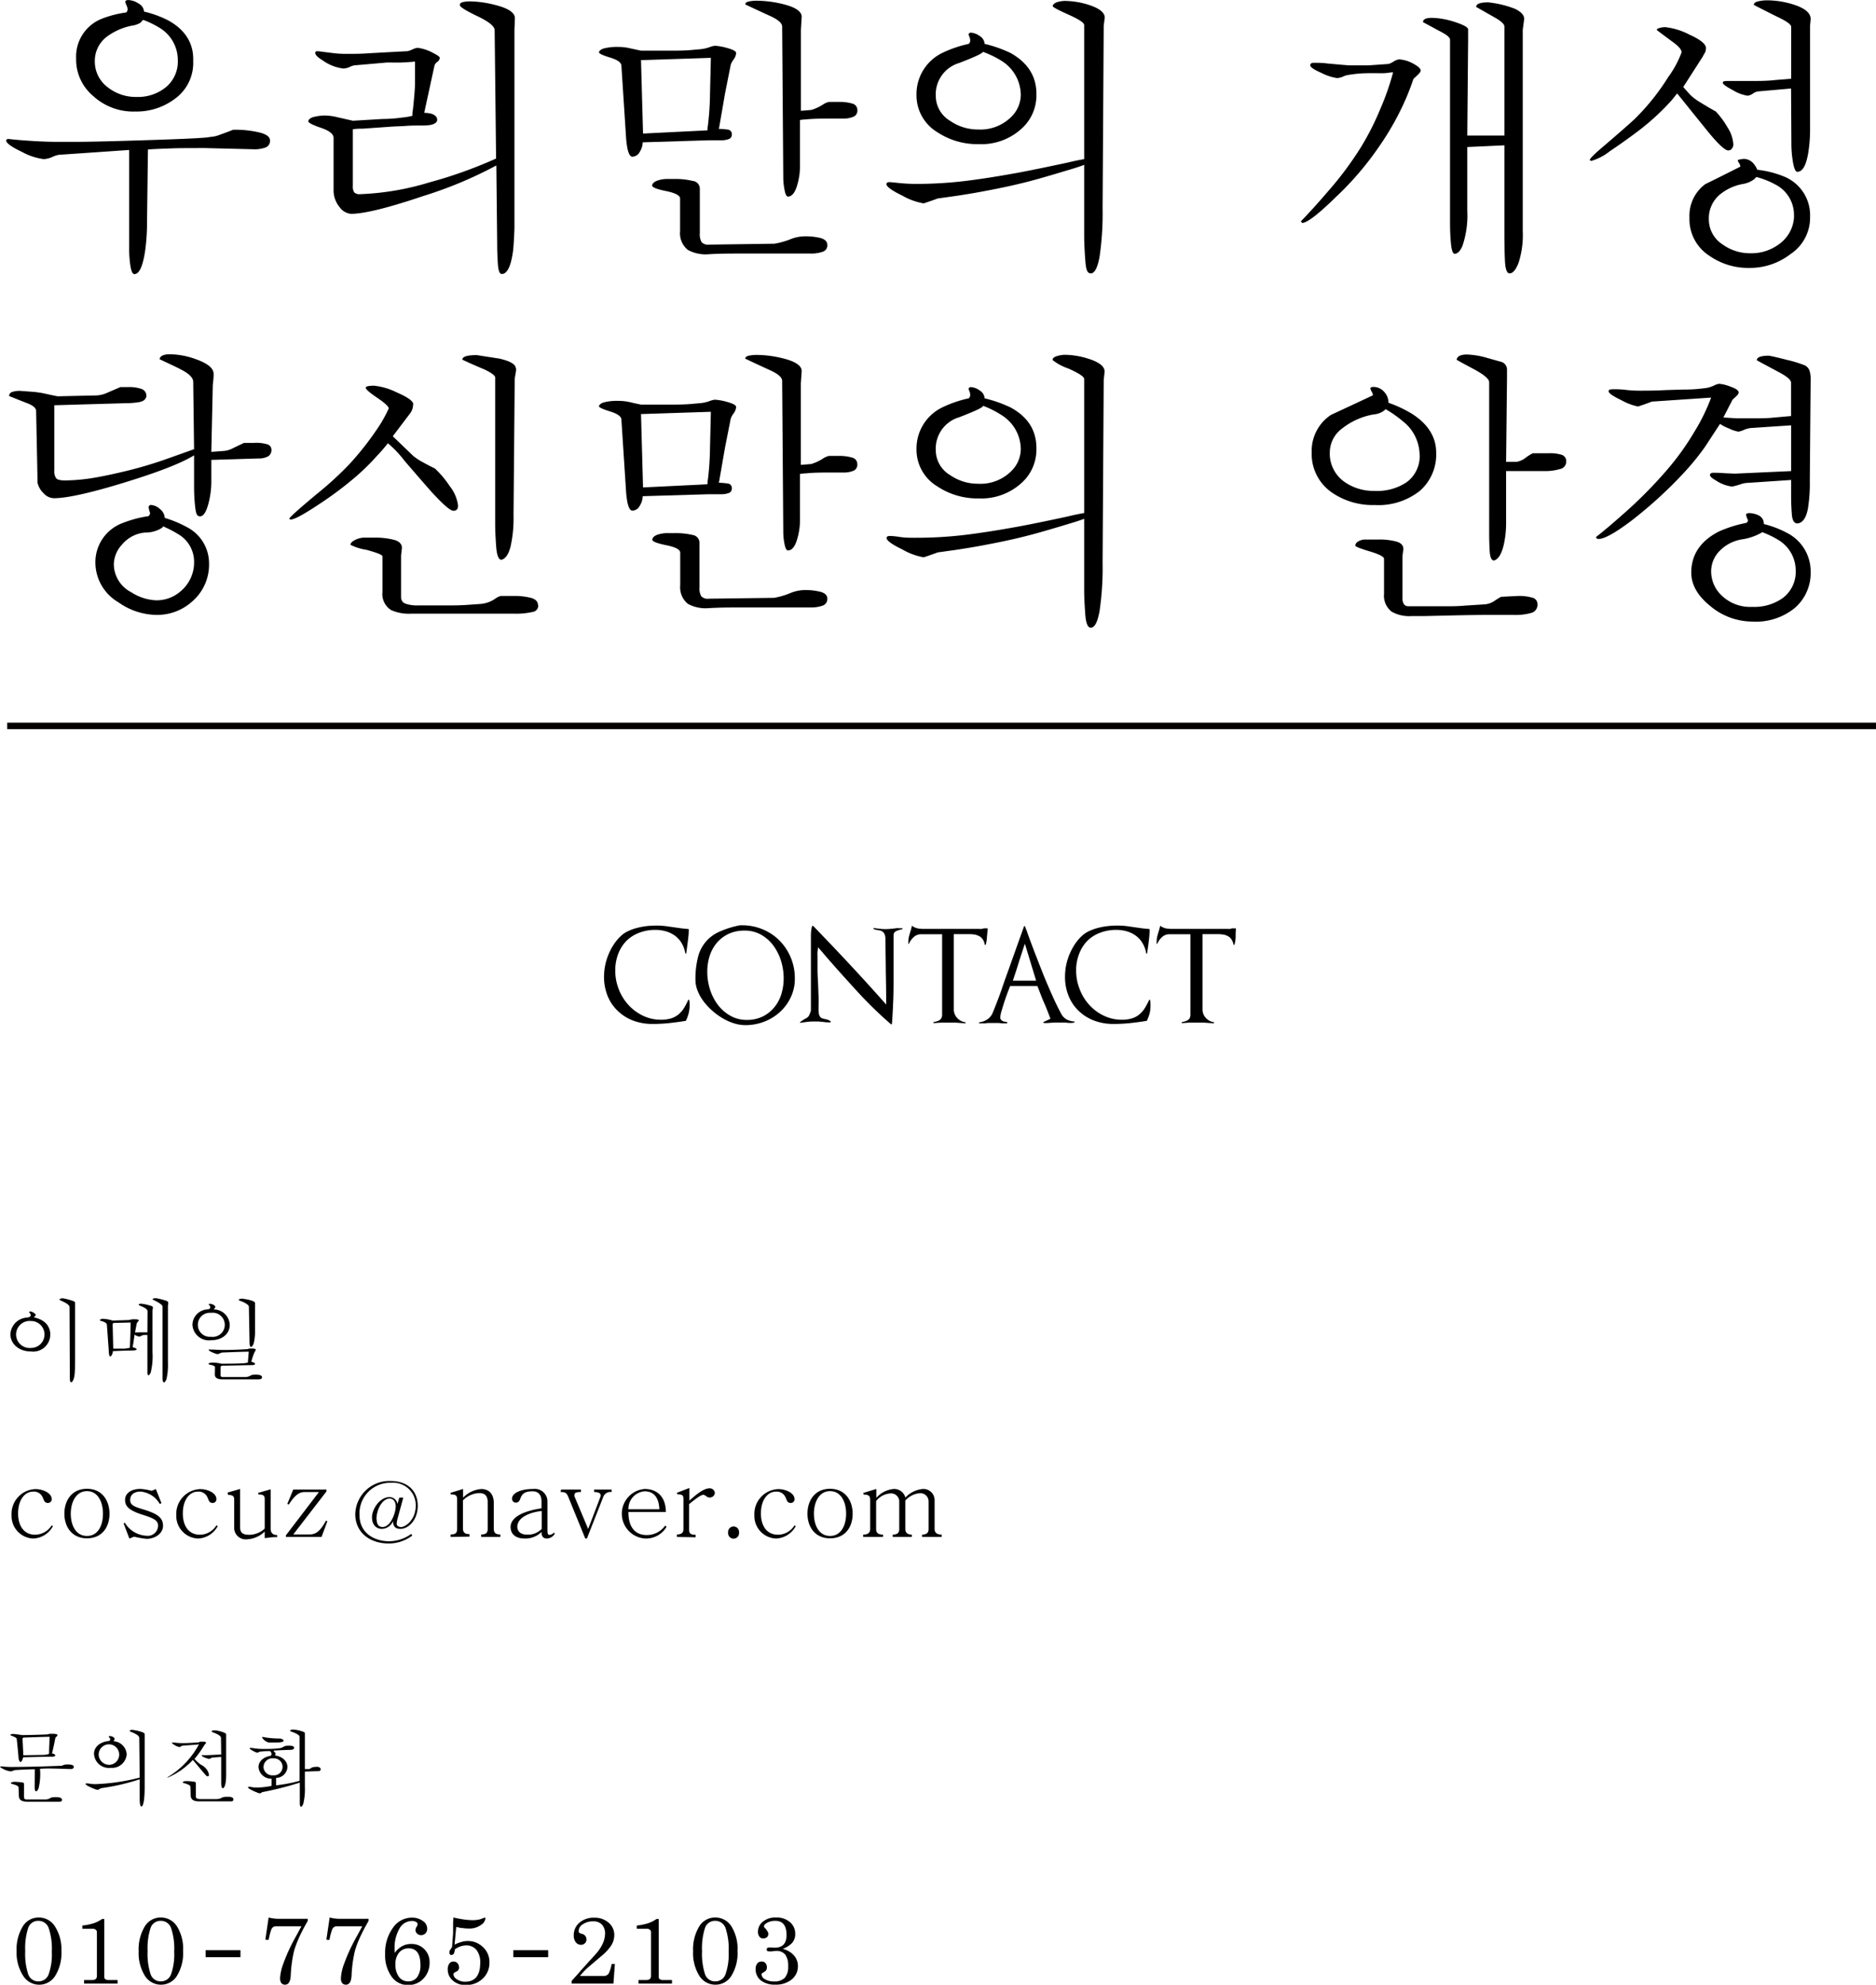 <svg id="레이어_1" data-name="레이어 1" xmlns="http://www.w3.org/2000/svg" viewBox="0 0 287.1 303.6"><defs><style>.cls-1{fill:none;stroke:#050000;stroke-miterlimit:10;}</style></defs><title>contact</title><path d="M157.22,87.94A1.08,1.08,0,0,1,156.6,89a5,5,0,0,1-2,.29l-7.31-.18c-2.2,0-3.94,0-5.21.05s-2.46.08-3.54.17l-.14,11.18a31.24,31.24,0,0,1-.3,4.4c-.36,2.32-.9,3.48-1.63,3.48-.27,0-.47-.4-.6-1.19a16.06,16.06,0,0,1-.2-2.6V89.4l-10.76.74a3.66,3.66,0,0,0-1,.33,3.61,3.61,0,0,1-1.33.33,9.57,9.57,0,0,1-3.35-1.12c-1.59-.75-2.38-1.33-2.38-1.74,0-.14.13-.22.39-.22,1,.12,2.23.22,3.7.31s2.8.13,4,.13h2.15q3.3,0,11.91-.28t9-.47a4.69,4.69,0,0,0,1.58-.35c.65-.23,1.32-.48,2-.75a15.91,15.91,0,0,1,4.05.42C156.7,87,157.22,87.41,157.22,87.94ZM145.47,75.49v.39a6.77,6.77,0,0,1-2.73,5.64,9.78,9.78,0,0,1-6.16,2,9.07,9.07,0,0,1-6.45-2.4,7.27,7.27,0,0,1-2.58-5.44v-.31a6.21,6.21,0,0,1,3.83-6,15.78,15.78,0,0,1,3.83-1,.67.67,0,0,0,.22-.49,1.77,1.77,0,0,0-.17-.61,1.74,1.74,0,0,1-.18-.53q0-.27.48-.27a2.94,2.94,0,0,1,1.54.53,1.51,1.51,0,0,1,.84,1.23,16.2,16.2,0,0,1,3.74,1.37C144.2,71,145.47,73,145.47,75.49Zm-7.66-6a5.31,5.31,0,0,0-.4.44,3.7,3.7,0,0,1-1,.4A9.51,9.51,0,0,0,132.35,72a4.64,4.64,0,0,0-1.94,3.83,4.91,4.91,0,0,0,2,4,6.93,6.93,0,0,0,4.41,1.46,6.76,6.76,0,0,0,4.48-1.5,5.08,5.08,0,0,0,1.81-4.14,5.74,5.74,0,0,0-2.64-4.84A13.89,13.89,0,0,0,137.81,69.5Z" transform="translate(-115.9 -66.46)"/><path d="M191.86,91.77a63.27,63.27,0,0,1-11.23,4.69q-8,2.7-11,2.71a2.42,2.42,0,0,1-1.8-1.08,4,4,0,0,1-.88-2.62V87.55c0-.59-.65-1.1-1.94-1.54s-1.93-.78-1.93-1,.3-.55.91-.68a7.82,7.82,0,0,1,1.58-.2,8.63,8.63,0,0,1,2,.27l2.34.53,4.55-.27a22.45,22.45,0,0,0,3-.22,10.75,10.75,0,0,0,1.55-.26q0-.61.09-1c.21-2,.31-3.27.31-3.91V75.88c-.59.06-1.25.11-2,.14s-1.48,0-2.25,0l-5.06.44a2.83,2.83,0,0,0-.68.24,2.54,2.54,0,0,1-1,.24,6.84,6.84,0,0,1-3.12-1.23c-.77-.47-1.15-.85-1.15-1.14s.16-.27.49-.27l2.13.27a16.18,16.18,0,0,0,2,.13c1.29,0,2.47,0,3.52-.09,3.67-.2,5.64-.31,5.9-.31a3,3,0,0,0,.79-.26,2.91,2.91,0,0,1,.8-.27,6.73,6.73,0,0,1,2.42.8c.64.32,1,.57,1,.74a.84.84,0,0,1-.38.62,1.11,1.11,0,0,0-.42.53l-1.58,7.26c.41,0,.72.06.92.09.62.15,1,.44,1.06.88s-.32.73-1,.88a8.43,8.43,0,0,1-1.49.09c-.74,0-1.49,0-2.27.06s-1.65.06-2.6.14l-4,.28c-.41,0-.93,0-1.54.09V94.9a1.63,1.63,0,0,0,.22,1,1.2,1.2,0,0,0,.92.26,41.37,41.37,0,0,0,10.57-1.8,68.24,68.24,0,0,0,10.21-3.65l-.22-19.63q0-.89-2.67-2.16c-1.77-.85-2.66-1.41-2.66-1.67s.16-.39.48-.47a4.9,4.9,0,0,1,1-.11,16.33,16.33,0,0,1,4.05.58c1.93.5,2.9,1.16,2.9,2L194.63,71v30.42c-.06,1.55-.13,2.71-.22,3.47-.32,2.32-.9,3.48-1.72,3.48-.32,0-.52-.48-.59-1.45s-.11-2-.11-3Z" transform="translate(-115.9 -66.46)"/><path d="M228.56,74.56a1.91,1.91,0,0,1-.39,1,2.75,2.75,0,0,0-.44.81l-.88,4.44-.93,5.37a8.38,8.38,0,0,1,1.32.1.69.69,0,0,1,.66.72.72.72,0,0,1-.43.72,3.27,3.27,0,0,1-1.27.2h-1.84l-10.1.31a2.81,2.81,0,0,1-.45,1.45,1.31,1.31,0,0,1-1.13.75c-.33,0-.59-.44-.77-1.32q-.09-.45-.18-1.32L211,76.54c0-.5-.57-.92-1.72-1.27s-1.71-.62-1.71-.8.26-.47.78-.61a8,8,0,0,1,2.12-.22,7.55,7.55,0,0,1,1.81.2l1.71.37H219q1.55,0,2.61-.09l1.64-.15a6.12,6.12,0,0,0,1.22-.29,4,4,0,0,1,.82-.22,8.54,8.54,0,0,1,1.92.35C228.08,74.05,228.54,74.3,228.56,74.56Zm-3.87.75L214,75.66l.31,11.23,9.86-.49c0-.38.06-.69.09-.92a44.37,44.37,0,0,0,.3-4.76Zm15.19,29.93H236l-6.49,0c-1.72,0-3.45,0-5.22.11a5.68,5.68,0,0,1-3.12-.66,3.26,3.26,0,0,1-1.19-2.86v-5q0-.7-2.13-1.14c-1.43-.29-2.14-.57-2.14-.84s.23-.53.68-.72a4.55,4.55,0,0,1,1.76-.29h1a10.77,10.77,0,0,1,2.72.29A1.2,1.2,0,0,1,223,95.34v6.82a2.4,2.4,0,0,0,.27,1.34,1.35,1.35,0,0,0,1.14.38l10-.14A11.78,11.78,0,0,0,237,103a6.14,6.14,0,0,1,2-.39,9.61,9.61,0,0,1,2.51.27c.64.19,1,.54,1,1a1,1,0,0,1-.69,1.08A5.23,5.23,0,0,1,239.88,105.24ZM245,84.6h-1.92c-1.33,0-2.62,0-3.87.13a5.44,5.44,0,0,0-.88.09v6.82a10.41,10.41,0,0,1-.51,3.41c-.34,1-.79,1.48-1.34,1.48-.21,0-.38-.32-.51-1a9.9,9.9,0,0,1-.2-2l-.17-23c0-.53-.62-1.07-1.85-1.63s-2.5-1.15-3.79-1.76c0-.24.19-.39.58-.46a5.23,5.23,0,0,1,1.09-.11,16.94,16.94,0,0,1,4.1.52c1.91.47,2.86,1.12,2.86,1.94L238.47,71V83.41l1.58-.13a7,7,0,0,0,1.81-.84,2.6,2.6,0,0,1,.92-.39h1.54a6.8,6.8,0,0,1,2,.25,1,1,0,0,1,.79,1,1,1,0,0,1-.56,1A3.84,3.84,0,0,1,245,84.6Z" transform="translate(-115.9 -66.46)"/><path d="M283.45,90.67c0,.38-1.31,1-3.92,1.76q-2.77.84-4.8,1.41-3.17.89-7,1.63-2.85.57-5.81,1l-2.51.35c-.73.27-1.45.52-2.15.75A9.9,9.9,0,0,1,254,96.39c-1.63-.79-2.44-1.38-2.44-1.76,0-.2.16-.31.48-.31.12,0,.62.05,1.5.14s1.7.13,2.46.13a62.49,62.49,0,0,0,7.4-.42c2.35-.28,5.13-.71,8.36-1.3q2.82-.53,7.53-1.54a35.85,35.85,0,0,1,4-.75Zm-8.94-9.86v.27a6.83,6.83,0,0,1-2.44,5.21,9.1,9.1,0,0,1-6.36,2.22,11.12,11.12,0,0,1-6.38-1.84A6.57,6.57,0,0,1,256.16,81a7,7,0,0,1,4-6.47,18.16,18.16,0,0,1,4-1.36.71.71,0,0,0,.22-.53,1.62,1.62,0,0,0-.13-.57,1.79,1.79,0,0,1-.13-.44l.26-.18a2.52,2.52,0,0,1,1.46.53,1.46,1.46,0,0,1,.74,1.19,19.57,19.57,0,0,1,4,1.41Q274.51,76.8,274.51,80.81Zm-8.18-6.42c-.06.23-1.28.8-3.65,1.71a5,5,0,0,0-3.57,5.06,4.44,4.44,0,0,0,2.2,3.79,7.48,7.48,0,0,0,4.31,1.32,6.69,6.69,0,0,0,5-1.89,4.78,4.78,0,0,0,1.5-3.39,6.2,6.2,0,0,0-2.91-5.2A14.86,14.86,0,0,0,266.33,74.39Zm18.48-4-.17,27.9a45.91,45.91,0,0,1-.46,7.42c-.31,1.71-.76,2.57-1.35,2.57s-.75-.71-.85-2.13-.16-2.62-.16-3.59V70.29c0-.35-.81-.88-2.42-1.6S277,67.54,277,67.39s.23-.46.68-.6a4.34,4.34,0,0,1,1.17-.19,12.37,12.37,0,0,1,3.56.57c1.7.53,2.56,1.19,2.56,2Z" transform="translate(-115.9 -66.46)"/><path d="M333.32,77.24c0,.18-.18.43-.53.75l-.57.53c-.42,1.2-.8,2.2-1.15,3a42,42,0,0,1-4,7.19,47.29,47.29,0,0,1-6.78,7.94c-2.67,2.6-4.37,3.91-5.1,3.91l-.22-.23q1.8-1.84,4.22-4.66A51.77,51.77,0,0,0,324.16,89a41.53,41.53,0,0,0,3-5.92,39.12,39.12,0,0,0,1.94-5.56c-.36,0-.78.1-1.26.13s-1.09,0-1.82,0q-1.55,0-2.4.09c-.58.06-1.1.13-1.57.22a3.22,3.22,0,0,0-.63.22,2.51,2.51,0,0,1-.91.22,7.6,7.6,0,0,1-2.35-.77q-1.74-.76-1.74-1.17t.57-.39c.68,0,1.32,0,1.94.09,2.17.2,3.36.3,3.56.3h2.82l3.12-.22a2.92,2.92,0,0,0,.71-.35,2.22,2.22,0,0,1,.88-.35,5.25,5.25,0,0,1,2.33.75Q333.32,76.85,333.32,77.24Zm15.84-7.87L348.94,71v30.8a13.89,13.89,0,0,1-.64,4.86q-.63,1.62-1.38,1.62c-.41,0-.65-.66-.71-2s-.08-2.71-.08-4.11V88.69l-5.68.26v9.78a14.31,14.31,0,0,1-.75,5.37c-.35.79-.75,1.18-1.19,1.18-.26,0-.45-.5-.55-1.49s-.15-2.09-.15-3.26v-28c0-.32-.46-.72-1.36-1.19s-1.83-1-2.78-1.49c0-.44.46-.66,1.39-.66a12.07,12.07,0,0,1,3.41.61c1.32.42,2,.78,2.11,1.11v1.62l-.13,14.66h5.68V70.51c0-.35-.48-.8-1.42-1.34l-2.9-1.65c0-.47.62-.7,1.85-.7a15.93,15.93,0,0,1,4.12,1C348.7,68.28,349.16,68.78,349.16,69.37Z" transform="translate(-115.9 -66.46)"/><path d="M380.72,89.4l-.31.08c-.5,0-1.49-.91-3-2.73-1.62-2-3.23-4-4.84-6-.3.38-.56.7-.8,1a36.64,36.64,0,0,1-4.92,4.57q-2.39,1.81-4.6,3.28a8.12,8.12,0,0,1-2.84,1.48l-.22-.13c0-.21.6-.82,1.8-1.85q3.21-2.73,5-4.36a34.62,34.62,0,0,0,5.2-6.47,15.59,15.59,0,0,0,2-3.65l.05-.18q0-.57-1.26-1.5c-.83-.61-1.68-1.24-2.53-1.89,0-.14.16-.25.49-.33a3.84,3.84,0,0,1,.75-.11,10.36,10.36,0,0,1,3.76,1.15c1.69.76,2.53,1.45,2.53,2.06a1.79,1.79,0,0,1-.18.75,2.72,2.72,0,0,0-.3.53l-3,4.67L374.6,81a9.2,9.2,0,0,0,1.59,1.17c.73.45,1.49.9,2.29,1.34a12.92,12.92,0,0,1,1.84,2.51,5.19,5.19,0,0,1,.84,2.46A1,1,0,0,1,380.72,89.4Zm12.19,10.21v.26a6.66,6.66,0,0,1-3,5.46,10.11,10.11,0,0,1-6.29,2.11,10.33,10.33,0,0,1-6.17-1.89,6.62,6.62,0,0,1-3-5.59v-.27a6,6,0,0,1,2.42-5.06q2.69-1.32,5.37-2.68a1.06,1.06,0,0,0-.2-.55,2,2,0,0,1-.2-.38c0-.08.11-.14.34-.17l.54-.09a2,2,0,0,1,1.63.84,3.75,3.75,0,0,1,.49.83,15.05,15.05,0,0,1,4,1A6.37,6.37,0,0,1,392.91,99.61Zm-2.46.13V99.3a5.21,5.21,0,0,0-2.86-4.62,12.89,12.89,0,0,0-2.91-1.15,2.17,2.17,0,0,1-.66.57,3.93,3.93,0,0,1-1.32.49,7.64,7.64,0,0,0-3.7,1.72,4.72,4.72,0,0,0-1.58,3.69,4.54,4.54,0,0,0,2.07,3.83,7.19,7.19,0,0,0,4.31,1.37,7.09,7.09,0,0,0,4.51-1.5A5.44,5.44,0,0,0,390.45,99.74Zm2.46-29.36V86.05a22.57,22.57,0,0,1-.27,3.74c-.33,2-.89,2.95-1.68,2.95-.27,0-.49-.48-.66-1.43a16.84,16.84,0,0,1-.25-3L390,80l-5,.44a1.75,1.75,0,0,0-.83.33,1.74,1.74,0,0,1-.84.33,6.1,6.1,0,0,1-2.2-.83c-1.05-.55-1.58-.94-1.58-1.16s.25-.26.75-.26h3.08c1.49,0,2.78,0,3.85-.11s2-.15,2.79-.24V70.56c0-.33-.62-.8-1.87-1.41s-2.53-1.26-3.85-1.94c0-.26.23-.45.7-.55a6,6,0,0,1,1.26-.15,13.49,13.49,0,0,1,4,.61c1.83.56,2.74,1.31,2.74,2.25Z" transform="translate(-115.9 -66.46)"/><path d="M145.6,135.17l-.13-10.3c0-.58-.55-1.17-1.63-1.76s-2.35-1.13-3.52-1.71c.08-.5.63-.75,1.62-.75a12,12,0,0,1,3.92.75c1.82.64,2.73,1.39,2.73,2.24,0,.26,0,.63-.06,1.1s-.07.75-.07.84l-.22,10,1.77-.13a3.54,3.54,0,0,0,1.48-.4c.54-.27,1.13-.54,1.75-.84h1.5a5.81,5.81,0,0,1,2.21.26.88.88,0,0,1,.49.82,1.1,1.1,0,0,1-.55,1,3,3,0,0,1-1.44.3l-7.21.22v3.35a13.11,13.11,0,0,1-.4,3.17c-.35,1.41-.79,2.11-1.32,2.11s-.63-.48-.75-1.43a27.47,27.47,0,0,1-.17-3.15v-4.75q-2.83,1.76-10.65,4.16t-10.82,2.4a2.22,2.22,0,0,1-1.59-.79,3.16,3.16,0,0,1-.89-1.55l-.22-11c0-.44-.45-.84-1.36-1.19s-1.83-.72-2.77-1.1a.63.63,0,0,1,.46-.62,3.66,3.66,0,0,1,1.21-.17l1.76.13a13.76,13.76,0,0,1,2.13.31c.64.14,1.26.28,1.87.39l5.9-.13a4.51,4.51,0,0,0,1.7-.42l2-.86h1.24a5.73,5.73,0,0,1,2,.29,1.1,1.1,0,0,1,.73,1.14c-.09.46-.46.75-1.1.87a13.57,13.57,0,0,1-2.25.17l-10.74.31v10a1.82,1.82,0,0,0,.29,1.17q.28.33,1.35.33a27.9,27.9,0,0,0,3.49-.26q2-.27,5.35-1.06a62.3,62.3,0,0,0,6.81-2Zm2.29,17.39a7.44,7.44,0,0,1-2.56,5.89,8,8,0,0,1-5.5,2.07,10.29,10.29,0,0,1-5.81-1.93,7.07,7.07,0,0,1-3.52-6,6.38,6.38,0,0,1,4.05-6.08,17.9,17.9,0,0,1,4.09-1.1.69.69,0,0,0,.22-.53,3.24,3.24,0,0,1-.22-.92c.12-.18.22-.26.31-.26a2.2,2.2,0,0,1,1.43.63,1.81,1.81,0,0,1,.73,1.35,17.38,17.38,0,0,1,3.39,1.41A6.22,6.22,0,0,1,147.89,152.56Zm-2.29-.36a4.87,4.87,0,0,0-2.38-4,17.52,17.52,0,0,0-2.37-1.23.55.55,0,0,1-.14.22,4.67,4.67,0,0,1-2.62.73,5.19,5.19,0,0,0-3.54,1.87,4.54,4.54,0,0,0-1.23,3,4.86,4.86,0,0,0,2.68,4.27,7.61,7.61,0,0,0,3.83,1.23,5.62,5.62,0,0,0,3.7-1.37A5.78,5.78,0,0,0,145.6,152.2Z" transform="translate(-115.9 -66.46)"/><path d="M186,143.8c0,.53-.24.79-.71.79s-1.48-.88-3.12-2.64q-.7-.75-4.36-5a16.87,16.87,0,0,0-2.55-2.69,23.87,23.87,0,0,1-1.63,1.89,35.58,35.58,0,0,1-3.21,3.17,54.66,54.66,0,0,1-5.72,4.29c-2.32,1.54-3.76,2.32-4.32,2.32l-.22-.09q0-.31,4.45-4a50.5,50.5,0,0,0,4.79-4.41,45.28,45.28,0,0,0,4.72-6.11,21.94,21.94,0,0,0,1.27-2.38c0-.29-.59-.84-1.76-1.63s-1.76-1.31-1.76-1.54.54-.31,1.28-.31a10,10,0,0,1,3.41,1c1.54.66,2.4,1.23,2.57,1.7a2.81,2.81,0,0,1-.17,1,2.2,2.2,0,0,1-.35.6l-2.6,3.43,3.12,3a8.16,8.16,0,0,0,1.4.93c.63.35,1.27.69,1.92,1a14.52,14.52,0,0,1,2.26,2.68A6,6,0,0,1,186,143.8Zm12.28,15.27a1,1,0,0,1-.88,1,11.32,11.32,0,0,1-2.86.26H178.87a6.78,6.78,0,0,1-3.08-.53,2.87,2.87,0,0,1-1.36-2.77v-5.46c0-.24-.81-.55-2.42-1a8.2,8.2,0,0,1-2.47-.77c0-.32.34-.61,1-.88a3.17,3.17,0,0,1,1.06-.22l1.58,0a11.73,11.73,0,0,1,3,.33c.82.22,1.23.64,1.23,1.25l-.13,1.15v6.38a1,1,0,0,0,.7,1,5.55,5.55,0,0,0,1.85.26h3.92c1.35,0,2.54,0,3.59-.08s1.84-.11,2.39-.18a4.58,4.58,0,0,0,2-.8,2.75,2.75,0,0,1,.79-.39h2a10.1,10.1,0,0,1,2.66.3C197.88,158.12,198.24,158.5,198.24,159.07Zm-3.39-36.22a5.89,5.89,0,0,1-.11.9c-.07.4-.11.62-.11.68l-.18,20.82a19.84,19.84,0,0,1-.46,4.84c-.31,1.18-.77,1.84-1.39,2q-.66,0-.81-2.07c-.1-1.38-.15-2.53-.15-3.47V124.21c0-.29-.52-.69-1.54-1.19-1.18-.5-2.34-1-3.48-1.54,0-.47.73-.7,2.2-.7l3.43.53C194,121.69,194.85,122.2,194.85,122.85Z" transform="translate(-115.9 -66.46)"/><path d="M228.56,128.7a1.91,1.91,0,0,1-.39,1,2.88,2.88,0,0,0-.44.8l-.88,4.45-.93,5.36a8.4,8.4,0,0,1,1.32.11.68.68,0,0,1,.66.72.72.72,0,0,1-.43.72,3.27,3.27,0,0,1-1.27.2h-1.84l-10.1.3a2.84,2.84,0,0,1-.45,1.46,1.31,1.31,0,0,1-1.13.75c-.33,0-.59-.44-.77-1.32q-.09-.45-.18-1.32L211,130.68c0-.5-.57-.92-1.72-1.28s-1.71-.61-1.71-.79.26-.47.78-.61a8,8,0,0,1,2.12-.22,8.1,8.1,0,0,1,1.81.19c.56.14,1.13.26,1.71.38H219q1.55,0,2.61-.09l1.64-.15a6.12,6.12,0,0,0,1.22-.29,3.4,3.4,0,0,1,.82-.22,8.54,8.54,0,0,1,1.92.35C228.08,128.19,228.54,128.44,228.56,128.7Zm-3.87.75L214,129.8l.31,11.22,9.86-.48c0-.38.06-.69.09-.92a44.37,44.37,0,0,0,.3-4.76Zm15.19,29.93H236l-6.49,0c-1.72,0-3.45,0-5.22.11a5.68,5.68,0,0,1-3.12-.66A3.26,3.26,0,0,1,220,156v-5q0-.71-2.13-1.14c-1.43-.29-2.14-.57-2.14-.84s.23-.53.68-.73a4.76,4.76,0,0,1,1.76-.28h1a11.31,11.31,0,0,1,2.72.28,1.22,1.22,0,0,1,1.06,1.22v6.82a2.42,2.42,0,0,0,.27,1.34,1.35,1.35,0,0,0,1.14.37l10-.13a11.78,11.78,0,0,0,2.64-.79,6.17,6.17,0,0,1,2-.4,9.55,9.55,0,0,1,2.51.28c.64.19,1,.53,1,1a1.06,1.06,0,0,1-.69,1.09A5.23,5.23,0,0,1,239.88,159.38ZM245,138.74h-1.92c-1.33,0-2.62,0-3.87.13a5.44,5.44,0,0,0-.88.09v6.82a10.41,10.41,0,0,1-.51,3.41c-.34,1-.79,1.47-1.34,1.47-.21,0-.38-.31-.51-.94a9.9,9.9,0,0,1-.2-2l-.17-23c0-.53-.62-1.07-1.85-1.63s-2.5-1.15-3.79-1.76c0-.24.19-.39.58-.47a6,6,0,0,1,1.09-.11,17,17,0,0,1,4.1.53c1.91.47,2.86,1.12,2.86,1.94l-.13,1.89v12.46l1.58-.13a7,7,0,0,0,1.81-.84,2.7,2.7,0,0,1,.92-.4h1.54a6.77,6.77,0,0,1,2,.26,1,1,0,0,1,.79,1,1,1,0,0,1-.56,1A3.84,3.84,0,0,1,245,138.74Z" transform="translate(-115.9 -66.46)"/><path d="M283.45,144.81c0,.38-1.31,1-3.92,1.76q-2.77.84-4.8,1.41-3.17.89-7,1.63-2.85.57-5.81,1l-2.51.35c-.73.27-1.45.52-2.15.75a9.9,9.9,0,0,1-3.24-1.19c-1.63-.79-2.44-1.38-2.44-1.76,0-.2.16-.31.48-.31.12,0,.62,0,1.5.14s1.7.13,2.46.13a62.49,62.49,0,0,0,7.4-.42c2.35-.28,5.13-.71,8.36-1.3q2.82-.52,7.53-1.54a35.85,35.85,0,0,1,4-.75ZM274.51,135v.26a6.84,6.84,0,0,1-2.44,5.22,9.1,9.1,0,0,1-6.36,2.22,11.06,11.06,0,0,1-6.38-1.85,6.54,6.54,0,0,1-3.17-5.63,7,7,0,0,1,4-6.47,18.16,18.16,0,0,1,4-1.36.73.73,0,0,0,.22-.53,1.62,1.62,0,0,0-.13-.57,1.92,1.92,0,0,1-.13-.44l.26-.18a2.52,2.52,0,0,1,1.46.53,1.46,1.46,0,0,1,.74,1.19,19.57,19.57,0,0,1,4,1.41Q274.51,130.94,274.51,135Zm-8.18-6.42c-.06.23-1.28.8-3.65,1.71a5,5,0,0,0-3.57,5.06,4.44,4.44,0,0,0,2.2,3.79,7.48,7.48,0,0,0,4.31,1.32,6.69,6.69,0,0,0,5-1.89,4.78,4.78,0,0,0,1.5-3.39,6.19,6.19,0,0,0-2.91-5.2A14.31,14.31,0,0,0,266.33,128.53Zm18.48-4-.17,27.91a45.69,45.69,0,0,1-.46,7.41q-.46,2.58-1.35,2.58c-.47,0-.75-.71-.85-2.13s-.16-2.62-.16-3.59V124.43c0-.35-.81-.88-2.42-1.6a8,8,0,0,1-2.42-1.3c0-.27.23-.46.68-.6a4.4,4.4,0,0,1,1.17-.2,12.4,12.4,0,0,1,3.56.58c1.7.52,2.56,1.19,2.56,2Z" transform="translate(-115.9 -66.46)"/><path d="M335.69,135.7a7.37,7.37,0,0,1-2.48,5.83,10.19,10.19,0,0,1-6.93,2.18,11,11,0,0,1-6.52-1.89,7.16,7.16,0,0,1-3.12-6.21,6.59,6.59,0,0,1,2.94-5.68c2.15-1,4.29-2,6.43-3a1.44,1.44,0,0,0-.2-.58,1.68,1.68,0,0,1-.2-.52.57.57,0,0,1,.49-.18,2.14,2.14,0,0,1,1.61.73,2.41,2.41,0,0,1,.68,1.69,18.94,18.94,0,0,1,3.65,1.72C334.48,131.37,335.69,133.35,335.69,135.7Zm-2.55,0a6.61,6.61,0,0,0-2.6-4.84,17.82,17.82,0,0,0-2.59-1.81l-.18.18a3,3,0,0,1-1.63.62A10.75,10.75,0,0,0,321.3,132a4.59,4.59,0,0,0-1.89,3.65,5.28,5.28,0,0,0,2.33,4.58,7.72,7.72,0,0,0,4.54,1.32,8.09,8.09,0,0,0,4.88-1.32,4.92,4.92,0,0,0,2-4.23Zm18.05,23.2a1.27,1.27,0,0,1-.86,1.29,8.87,8.87,0,0,1-2.88.33H344q-2.37,0-6.27.09l-3.94.09h-1.89a5.51,5.51,0,0,1-3-.66,3.09,3.09,0,0,1-1.19-2.77v-5.33c0-.32-.73-.7-2.2-1.14s-2.2-.74-2.2-.88a.8.8,0,0,1,.46-.64,2,2,0,0,1,1-.29l2.11,0a9.85,9.85,0,0,1,2.71.31q1.08.3,1.08,1.14l-.14,1.1v6.38a1.62,1.62,0,0,0,.25,1,.89.89,0,0,0,.72.28h5.68c.85,0,1.82,0,2.9-.1l3.09-.2a3.1,3.1,0,0,0,1.52-.58,10.73,10.73,0,0,1,.94-.57l2.64-.13a7.14,7.14,0,0,1,2.12.26A1,1,0,0,1,351.19,158.9Zm4.4-21.83a1.16,1.16,0,0,1-1,1.15,7.85,7.85,0,0,1-2.33.3h-5.87v8a15,15,0,0,1-.3,3c-.33,1.58-.84,2.48-1.55,2.68-.38,0-.6-.48-.66-1.45s-.08-1.85-.08-2.64V124.92q0-.75-2.49-2.07c-1.66-.88-2.49-1.34-2.49-1.37.09-.52.61-.79,1.57-.79a12.39,12.39,0,0,1,3,.49l2.09.59a1.25,1.25,0,0,1,1.05,1.3v1.14l-.14,12.9H348a3.16,3.16,0,0,0,1.42-.66,6.6,6.6,0,0,1,1.07-.66h2.44a6.06,6.06,0,0,1,2,.25A1,1,0,0,1,355.59,137.07Z" transform="translate(-115.9 -66.46)"/><path d="M393,124.43l-.13,15.45a24.67,24.67,0,0,1-.27,4.27c-.26,1.5-.8,2.29-1.62,2.38-.5,0-.79-.47-.86-1.39s-.11-1.8-.11-2.62v-2.64l-6.56.44a3.57,3.57,0,0,0-1.06.18,12.37,12.37,0,0,1-1.41.39,5.79,5.79,0,0,1-2.46-.92q-.93-.53-.93-.84c0-.17.12-.29.36-.35h.35c.29,0,.83,0,1.63.07l1.49.06,8.59-.39v-7l-5.81.39a3.67,3.67,0,0,0-1.37.29,3.65,3.65,0,0,1-.88.29,5.32,5.32,0,0,1-1.45-.49,6.13,6.13,0,0,1-1.37-.7l-2.33,3.56a39.72,39.72,0,0,1-3.08,3.79,66.14,66.14,0,0,1-8.23,7.52c-2.43,1.83-4.08,2.73-4.93,2.73-.26,0-.4-.1-.4-.3,1.18-.91,2.7-2.21,4.58-3.88a67.82,67.82,0,0,0,6.12-6.2,40.54,40.54,0,0,0,4.34-6,30,30,0,0,0,2.57-5.24l-9.07.61c-.7.27-1.4.52-2.11.75a8.69,8.69,0,0,1-2.51-.94c-1.32-.63-2-1.1-2-1.39s.31-.31.93-.31c.26,0,.86,0,1.8.11s1.66.11,2.16.11c1,0,2.25,0,3.85-.09l2.66-.08q1.32,0,2.22-.09c.61-.06,1.06-.11,1.37-.16a4.14,4.14,0,0,0,1.1-.35,2.84,2.84,0,0,1,.81-.28,5.87,5.87,0,0,1,1.76.44c.83.29,1.24.58,1.24.88a.8.8,0,0,1-.29.5c-.19.19-.4.39-.64.6l-1.41,2.73,2,.13h2.57c1.06,0,2.09,0,3.09-.11l2.7-.24V125c0-.41-.58-.92-1.73-1.54s-2.33-1.24-3.51-1.89c0-.47.62-.7,1.86-.7.53.09,1.47.31,2.83.66a17.91,17.91,0,0,1,2.59.79,1.41,1.41,0,0,1,.75.75A3.72,3.72,0,0,1,393,124.43Zm0,29.49a7.06,7.06,0,0,1-2.36,5.48,9.36,9.36,0,0,1-6.53,2.14,10.05,10.05,0,0,1-6.45-2.36q-2.93-2.35-2.93-5.13,0-4.12,4.23-6.29a19.1,19.1,0,0,1,4.22-1.32,1,1,0,0,0,.22-.27V146a2.81,2.81,0,0,1-.3-.88.69.69,0,0,1,.39-.17,3.3,3.3,0,0,1,1.63.39,1.37,1.37,0,0,1,.71,1.28,15.36,15.36,0,0,1,3.56,1.36A6.6,6.6,0,0,1,393,153.92Zm-2.29-.22a5.43,5.43,0,0,0-2.55-4.58,14.63,14.63,0,0,0-2.6-1.27.4.4,0,0,1-.22.17,8.59,8.59,0,0,1-2.9.95,6.12,6.12,0,0,0-3.39,1.78,4.45,4.45,0,0,0-1.28,3.13,5.12,5.12,0,0,0,1.7,3.76,6.29,6.29,0,0,0,4.6,1.65,7.53,7.53,0,0,0,4.62-1.32A5,5,0,0,0,390.71,153.7Z" transform="translate(-115.9 -66.46)"/><line class="cls-1" x1="1.1" y1="111.04" x2="287.1" y2="111.04"/><path d="M221.3,221.42a6.32,6.32,0,0,1-.44,1.2s0,0-.06,0c-.84.14-1.68.25-2.51.34s-1.69.13-2.56.13a8.35,8.35,0,0,1-2.95-.52,6.91,6.91,0,0,1-2.34-1.48,6.5,6.5,0,0,1-1.55-2.28,7.75,7.75,0,0,1-.55-2.95,8.73,8.73,0,0,1,.17-1.69,8.47,8.47,0,0,1,.49-1.65,9,9,0,0,1,.8-1.54,7.17,7.17,0,0,1,1.08-1.31,4,4,0,0,1,1.17-.79,7.46,7.46,0,0,1,1.42-.5,11.25,11.25,0,0,1,1.5-.27c.51-.05,1-.07,1.41-.07a11.6,11.6,0,0,1,1.44.09l1.41.2,1,.14,1,.1s.08,0,.08.07c0,.63-.07,1.25-.15,1.84s-.15,1.2-.24,1.8c0,0,0,.06-.08.06s0,0-.06-.06a4.53,4.53,0,0,0-.56-1.55,3.89,3.89,0,0,0-1-1.12,4.45,4.45,0,0,0-1.38-.68,5.7,5.7,0,0,0-1.61-.23,6.82,6.82,0,0,0-2.53.45,5.49,5.49,0,0,0-1.95,1.25,5.77,5.77,0,0,0-1.25,2,7,7,0,0,0-.44,2.53,7.69,7.69,0,0,0,.52,2.81,7.51,7.51,0,0,0,1.46,2.4,7.21,7.21,0,0,0,2.22,1.67,6.25,6.25,0,0,0,2.8.63,5.09,5.09,0,0,0,1.49-.19,3.23,3.23,0,0,0,1.11-.56,4,4,0,0,0,.85-.93,10.11,10.11,0,0,0,.71-1.33.11.11,0,0,1,.09-.05.1.1,0,0,1,.07.07,3.93,3.93,0,0,1,.06.69A5.24,5.24,0,0,1,221.3,221.42Z" transform="translate(-115.9 -66.46)"/><path d="M236.92,219a7,7,0,0,1-1.66,2.26,7.43,7.43,0,0,1-2.41,1.48,7.84,7.84,0,0,1-2.89.53,5.85,5.85,0,0,1-1.71-.27,8,8,0,0,1-1.73-.77,9.29,9.29,0,0,1-1.6-1.16,9.48,9.48,0,0,1-1.34-1.43,6.64,6.64,0,0,1-.91-1.61,4.53,4.53,0,0,1-.34-1.71,13.43,13.43,0,0,1,.36-3.32,5.69,5.69,0,0,1,3.26-4,14,14,0,0,1,3.18-1,.44.44,0,0,1,.16,0h.18a8,8,0,0,1,3.18.63,7.8,7.8,0,0,1,2.56,1.72,8.16,8.16,0,0,1,2.33,5.78A6.47,6.47,0,0,1,236.92,219Zm-1.48-5.51a7.74,7.74,0,0,0-1.15-2.34,6,6,0,0,0-1.88-1.69,5,5,0,0,0-2.57-.65,5.72,5.72,0,0,0-2.44.5,5.49,5.49,0,0,0-1.79,1.36,6,6,0,0,0-1.1,2,7.9,7.9,0,0,0-.37,2.45,8.84,8.84,0,0,0,.4,2.63,7.8,7.8,0,0,0,1.18,2.36,6.34,6.34,0,0,0,1.91,1.7,5,5,0,0,0,2.58.66,5.44,5.44,0,0,0,2.41-.52,5.29,5.29,0,0,0,1.77-1.4,5.86,5.86,0,0,0,1.08-2,8.12,8.12,0,0,0,.36-2.43A9,9,0,0,0,235.44,213.48Z" transform="translate(-115.9 -66.46)"/><path d="M253.89,208.63a.12.12,0,0,0-.08,0l-.38.11a1.88,1.88,0,0,0-.38.15.76.76,0,0,0-.29.24.55.55,0,0,0-.11.34v1.61c0,.54,0,1.08,0,1.61s0,1.08,0,1.61v1.61c0,1.2,0,2.39-.05,3.57s-.1,2.38-.2,3.59a.1.1,0,0,1-.05.07.07.07,0,0,1-.09,0,60.32,60.32,0,0,1-5.07-4.92q-2.4-2.61-4.72-5.26c-.26-.3-.49-.57-.69-.82l-.7-.79c0,.25-.05.49-.07.72s0,.48,0,.73c0,.67,0,1.34,0,2s.05,1.35.08,2,.05,1.35.08,2,0,1.35,0,2a4,4,0,0,0,.06.79,1.08,1.08,0,0,0,.2.43.69.69,0,0,0,.3.21l.36.1a2.93,2.93,0,0,1,.45.11,1.38,1.38,0,0,1,.49.26.09.09,0,0,1,0,.09.07.07,0,0,1-.07.05l-.55,0-.55-.06-.72-.07c-.24,0-.48,0-.73,0a8.51,8.51,0,0,0-1,.06l-1,.14s0,0-.06,0a.08.08,0,0,1,0-.1,2.94,2.94,0,0,1,.35-.25l.31-.2.34-.19a1,1,0,0,0,.27-.23,1.23,1.23,0,0,0,.19-.38A1.87,1.87,0,0,0,240,221v-.55c0-.24,0-.54,0-.88q0-1.08,0-2.61c0-1,0-2.07,0-3.13,0-.72,0-1.41,0-2.08s0-1.26,0-1.79,0-1,.08-1.29a1.17,1.17,0,0,1,.14-.58q.09,0,.12,0,2.91,3,5.66,5.95t5.52,6.08V220q0-2.43-.06-4.89c0-1.62-.05-3.25-.05-4.89a2.64,2.64,0,0,0-.1-.78A1.06,1.06,0,0,0,251,209a.79.79,0,0,0-.36-.19l-.39-.08-.36-.06a.6.6,0,0,1-.31-.15.06.06,0,0,1,0-.09.08.08,0,0,1,.09,0l1.14.13a7.17,7.17,0,0,0,1.14,0l.68-.06.42-.05a1.13,1.13,0,0,1,.41,0H254l0,.16Z" transform="translate(-115.9 -66.46)"/><path d="M266.94,209.76a4.71,4.71,0,0,1-.18,1.18.08.08,0,0,1-.08.06s-.06,0-.08-.06a2,2,0,0,0-.3-.79,1.49,1.49,0,0,0-.52-.48,2.3,2.3,0,0,0-.71-.25,5.44,5.44,0,0,0-.82-.07h-2.38v11.48a1.91,1.91,0,0,0,.5,1.33,2.06,2.06,0,0,0,1.25.67.09.09,0,0,1,.05.09c0,.05,0,.07-.07.07l-1.39-.1c-.46,0-.93,0-1.4,0s-.68,0-1,0l-1,.07s-.06,0-.07-.07a.09.09,0,0,1,.05-.09,3.39,3.39,0,0,0,.74-.21.85.85,0,0,0,.39-.32,1.06,1.06,0,0,0,.16-.5q0-.3,0-.78V209.37h-3.24a1.61,1.61,0,0,0-1.11.44,3,3,0,0,0-.72,1,.11.11,0,0,1-.09.05.07.07,0,0,1,0-.07,2.47,2.47,0,0,1,0-.36,3.23,3.23,0,0,1,.1-.76c.07-.25.14-.51.22-.77l.12-.38c0-.13.07-.25.09-.37s.07-.09.12,0a2.47,2.47,0,0,0,.81.33,5.88,5.88,0,0,0,.9.07h8.53a1.47,1.47,0,0,0,.34,0l.35-.09.22,0,.27,0s.06,0,.06.08v.16C267,208.91,267,209.32,266.94,209.76Z" transform="translate(-115.9 -66.46)"/><path d="M280,222.93a4.51,4.51,0,0,1-.52,0,4,4,0,0,1-.51-.05l-.41,0-.41,0c-.33,0-.66,0-1,0l-1,.07-.23,0-.24,0s-.06,0-.08-.05a.1.1,0,0,1,0-.11l1.06-.49c-.31-.84-.63-1.67-1-2.5s-.65-1.67-1-2.51h-4.17q-.13.33-.39,1c-.17.46-.34.94-.5,1.43s-.31,1-.43,1.4a3.94,3.94,0,0,0-.19,1,.5.5,0,0,0,.11.32,1.09,1.09,0,0,0,.26.21,1.29,1.29,0,0,0,.35.1l.34.05V223l-.33,0-.34,0c-.22,0-.44-.05-.67-.06l-.66,0-.71,0q-.36,0-.69.06l-.42,0-.42,0a.06.06,0,0,1-.07-.07.08.08,0,0,1,.05-.09,2.89,2.89,0,0,0,1.28-.49,2.29,2.29,0,0,0,.8-1.06c.5-1.24,1-2.49,1.41-3.73s.9-2.51,1.34-3.78c.33-.93.67-1.86,1-2.81l1-2.79s0-.06.08-.06a.08.08,0,0,1,.08.06c.07.19.14.38.22.57s.15.4.21.59c.36,1,.73,2,1.12,3s.81,2.09,1.23,3.14.87,2.08,1.32,3.1.93,2,1.42,2.93a2.15,2.15,0,0,0,.83.88,2.92,2.92,0,0,0,1.16.32s.06,0,.06.08,0,.08-.06.08Zm-7.25-12.1c-.07.18-.13.36-.19.54s-.12.35-.17.52c-.26.78-.51,1.55-.74,2.3s-.48,1.5-.75,2.28h3.57Z" transform="translate(-115.9 -66.46)"/><path d="M291.85,221.42a6.34,6.34,0,0,1-.45,1.2s0,0-.06,0c-.83.14-1.67.25-2.51.34s-1.69.13-2.56.13a8.26,8.26,0,0,1-2.94-.52,6.86,6.86,0,0,1-2.35-1.48,6.48,6.48,0,0,1-1.54-2.28,7.56,7.56,0,0,1-.55-2.95,8.72,8.72,0,0,1,.16-1.69,9.23,9.23,0,0,1,.49-1.65,9.77,9.77,0,0,1,.8-1.54,7.17,7.17,0,0,1,1.08-1.31,4.22,4.22,0,0,1,1.17-.79,7.71,7.71,0,0,1,1.42-.5,11.11,11.11,0,0,1,1.51-.27c.5-.05,1-.07,1.4-.07a11.64,11.64,0,0,1,1.45.09l1.4.2,1,.14,1,.1c.05,0,.07,0,.07.07,0,.63-.07,1.25-.14,1.84s-.16,1.2-.25,1.8a.08.08,0,0,1-.08.06s0,0-.06-.06a4.33,4.33,0,0,0-.56-1.55,3.75,3.75,0,0,0-1-1.12,4.39,4.39,0,0,0-1.37-.68,5.77,5.77,0,0,0-1.62-.23,6.82,6.82,0,0,0-2.53.45,5.49,5.49,0,0,0-1.95,1.25,5.75,5.75,0,0,0-1.24,2,6.82,6.82,0,0,0-.45,2.53,7.7,7.7,0,0,0,.53,2.81,7.48,7.48,0,0,0,1.45,2.4,7.21,7.21,0,0,0,2.22,1.67,6.28,6.28,0,0,0,2.8.63,5,5,0,0,0,1.49-.19,3.23,3.23,0,0,0,1.11-.56,3.8,3.8,0,0,0,.85-.93,11.41,11.41,0,0,0,.72-1.33.08.08,0,0,1,.08-.05.08.08,0,0,1,.07.07,3.93,3.93,0,0,1,.06.69A5.22,5.22,0,0,1,291.85,221.42Z" transform="translate(-115.9 -66.46)"/><path d="M305,209.76a4.3,4.3,0,0,1-.18,1.18.08.08,0,0,1-.08.06.07.07,0,0,1-.07-.06,2.21,2.21,0,0,0-.31-.79,1.49,1.49,0,0,0-.52-.48,2.21,2.21,0,0,0-.71-.25,5.33,5.33,0,0,0-.82-.07h-2.38v11.48a1.91,1.91,0,0,0,.5,1.33,2.09,2.09,0,0,0,1.25.67.08.08,0,0,1,0,.09c0,.05,0,.07-.07.07l-1.39-.1c-.46,0-.93,0-1.4,0s-.68,0-1,0l-1,.07a.06.06,0,0,1-.07-.07.08.08,0,0,1,.05-.09,3.28,3.28,0,0,0,.73-.21.93.93,0,0,0,.4-.32,1.18,1.18,0,0,0,.15-.5q0-.3,0-.78V209.37h-3.24a1.61,1.61,0,0,0-1.11.44,3,3,0,0,0-.72,1,.09.09,0,0,1-.09.05s0,0,0-.07a1.59,1.59,0,0,1,0-.36,3.22,3.22,0,0,1,.09-.76c.07-.25.14-.51.22-.77l.12-.38c0-.13.07-.25.1-.37s.06-.09.11,0a2.47,2.47,0,0,0,.81.33,5.88,5.88,0,0,0,.9.07h8.53a1.55,1.55,0,0,0,.35,0l.34-.09.23,0,.26,0s.06,0,.06.08v.16C305,208.91,305,209.32,305,209.76Z" transform="translate(-115.9 -66.46)"/><path d="M123.58,270.87a2.61,2.61,0,0,1-2.91,2.32c-2,0-3.18-1.26-3.18-2.64A2.7,2.7,0,0,1,120.1,268c.25-.06.5-.12.5-.37a.47.47,0,0,0-.1-.26.44.44,0,0,1-.13-.22s0-.08.13-.08c.39,0,.87.38.87.52s-.17.2-.28.38c1.68.37,2.42,1.29,2.51,2.5Zm-5.22-.28a2.08,2.08,0,0,0,2.29,2.06,2.06,2.06,0,1,0,0-4.12A2.08,2.08,0,0,0,118.36,270.59Zm8.18-4.21c0-.26-.44-.59-1.23-.93-.19-.07-.3-.15-.3-.22s.14-.15.46-.18a8.92,8.92,0,0,1,1.67.44c.21.08.25.18.25.3s0,.22,0,.38v8.09c0,2.53-.09,2.88-.33,3.4-.1.16-.2.25-.28.25s-.19-.17-.19-.6Z" transform="translate(-115.9 -66.46)"/><path d="M138.48,267.05c0-.31-.43-.57-1-.8-.22-.08-.36-.17-.36-.24s.12-.11.36-.13a6.42,6.42,0,0,1,1.42.3c.33.08.4.16.4.3s-.06.3-.06.57v6.24a10.36,10.36,0,0,1-.27,3.09c-.11.29-.25.45-.35.45s-.16-.13-.16-.45v-5.71h-.55c-.44.07-.5.25-.69.25a2,2,0,0,1-.73-.3c-.09.71-.2,1.43-.3,1.92.4.09.62.22.62.33s-.32.18-1,.18-2,.06-2.63.09c-.06.56-.29.81-.43.81s-.18-.36-.23-1.24l-.26-3.58c0-.24-.18-.38-.79-.59-.16,0-.28-.09-.28-.16s.11-.12.38-.19a5.59,5.59,0,0,1,1.55.27l2.52-.08a2.5,2.5,0,0,1,.92-.11c.44,0,.58.07.58.16s-.28.33-.32.5c-.07.37-.15.84-.26,1.33a6.11,6.11,0,0,0,.73,0c.44,0,.85,0,1.17,0Zm-5.1,1.77c-.17.07-.24,0-.24.27l.09,3.67c.4,0,1.11,0,1.73,0,.38-.05.56-.09.81-.13.06-1,.11-2.69.12-3.87Zm7.39-2.5c0-.25-.48-.55-1.16-.91-.22-.07-.35-.17-.35-.23s.17-.14.54-.14a12.86,12.86,0,0,1,1.39.34c.38.12.46.22.46.36s0,.22-.05.4v8.7a9.81,9.81,0,0,1-.23,2.61c-.13.3-.27.47-.38.47s-.22-.19-.22-.63Z" transform="translate(-115.9 -66.46)"/><path d="M147.71,266.73c.25,0,.37-.14.37-.3a.43.43,0,0,0-.05-.21c-.1-.08-.17-.16-.17-.23s0-.09.17-.09c.37,0,.82.27.82.46s-.18.27-.23.4a2.45,2.45,0,0,1,2.44,2.37c0,1.34-1.12,2.34-2.91,2.34a2.52,2.52,0,0,1-2.8-2.38,2.4,2.4,0,0,1,2.26-2.33Zm-1.53,2.38a1.82,1.82,0,0,0,2,1.83,1.85,1.85,0,1,0,0-3.66A1.82,1.82,0,0,0,146.18,269.11Zm2.62,6.46c0-.15-.29-.25-.73-.36-.14,0-.26-.08-.26-.14s.15-.17.62-.17a4.85,4.85,0,0,1,1.34.16c1.27,0,2,0,3.34-.06a3.84,3.84,0,0,0,.73-.12c0-.22.08-1,.13-1.66-.88,0-2.74.08-4.07.13-.4.09-.47.24-.71.24s-1.34-.45-1.34-.62.07-.07.22-.07a.79.79,0,0,1,.2,0c.47,0,1.13.06,1.89.06,1.11,0,2.42-.05,3.5-.12.26,0,.24-.1.52-.1a2,2,0,0,1,.32,0c.41,0,.54.09.54.2s-.14.24-.19.37a8.63,8.63,0,0,0-.49,1.46c.38.07.57.21.57.32s-.17.19-.47.19c-1,0-3.09.07-4.56.08-.14.09-.25.06-.25.22v1.2c0,.26.14.32.34.32h1.17l2.37,0c.82-.09.56-.36,1.41-.36.37,0,1.06,0,1.06.4,0,.17-.17.32-.47.32H150c-1,0-1.22-.36-1.22-.76Zm5.19-9.21c0-.25-.42-.57-1.19-.86-.24-.08-.36-.16-.36-.23s.16-.14.49-.16c.07,0,2,.24,2,.67,0,.1,0,.22,0,.4v3.93a7.28,7.28,0,0,1-.22,1.9c-.12.31-.28.48-.4.48s-.22-.19-.22-.63Z" transform="translate(-115.9 -66.46)"/><path d="M121.23,337.1c-.89,0-2.06.06-2.79.11-.5,0-.61.21-.91.21a3.5,3.5,0,0,1-1.63-.68s0-.07.15-.07a.75.75,0,0,1,.23,0,13,13,0,0,0,1.89.07c1.75,0,4.41-.07,6.92-.17.56,0,.38-.2,1.11-.2.34,0,1,0,1,.37,0,.17-.17.32-.43.32h0c-.75,0-2.11-.08-3.24-.08a14.56,14.56,0,0,0-1.51.05,9.2,9.2,0,0,1-.2,2.91c-.11.34-.26.53-.39.53s-.22-.18-.22-.58Zm-2.49-1.68c0-.2-.22-2.53-.29-3,0-.12-.42-.31-.68-.41s-.25-.11-.25-.19.1-.11.4-.12,1.23.17,1.47.17c.84,0,3.21-.07,3.66-.1s.22-.1.64-.1,1,0,1,.2-.25.25-.32.44c-.18.95-.38,1.82-.51,2.36.35.08.5.2.5.3s-.17.2-.42.2c-.8,0-3.65.08-4.49.09-.12.46-.27.72-.4.72S118.81,335.8,118.74,335.42Zm0,4.48c0-.24-.3-.36-.94-.55-.14,0-.24-.09-.24-.14s.12-.12.39-.19a9.43,9.43,0,0,1,1.35.09c.23.05.28.13.28.24s0,.17,0,.31c0,.53,0,1.2,0,1.64s.16.4.58.42l2.68,0c.92-.06.5-.36,1.55-.36.3,0,1,0,1,.43,0,.14-.12.27-.34.27h-4.92c-.84,0-1.29-.22-1.34-.83Zm3.82-5a3.21,3.21,0,0,0,.85-.16c0-1.12.09-2.15.08-2.61-.69,0-3.06.09-4,.12-.06.07-.14.07-.14.19l.12,2.51Z" transform="translate(-115.9 -66.46)"/><path d="M137.21,332.29c0-.32-.52-.6-1.09-.85-.25-.08-.38-.17-.38-.23s.12-.12.4-.14c.11,0,1.9.28,1.9.64a3.28,3.28,0,0,0,0,.34l0,7.74c0,1.73-.17,3-.5,3-.13,0-.22-.16-.26-.9v-3.26a33.26,33.26,0,0,1-5.84,1.35c-.36.1-.4.26-.63.26s-1.82-.65-1.82-.91c0-.05.05-.06.15-.06a1.1,1.1,0,0,1,.28,0,5.54,5.54,0,0,0,1.11.1,30.81,30.81,0,0,0,6.75-1Zm-4.8.5c.3,0,.36-.2.36-.27a.4.4,0,0,0-.07-.2.45.45,0,0,1-.15-.22c0-.05,0-.08.15-.08.41,0,.74.27.74.42s-.1.23-.15.37a2.14,2.14,0,0,1,2,2,2.25,2.25,0,0,1-2.45,2.07,2.28,2.28,0,0,1-2.55-2.09C130.25,333.91,130.92,333,132.41,332.79ZM131,334.85a1.61,1.61,0,0,0,1.77,1.56,1.57,1.57,0,1,0-1.77-1.56Z" transform="translate(-115.9 -66.46)"/><path d="M143.82,333.5c-.26.06-.31.2-.48.2a2.56,2.56,0,0,1-1.15-.63s0-.05.13-.05l.31,0a8.54,8.54,0,0,0,1.23.08c.85,0,1.78-.07,2.28-.1.34,0,.13-.13.69-.13.18,0,.59,0,.59.16s-.14.2-.23.34a16.85,16.85,0,0,1-1.53,2.16c1.2,1.22,1.08.75,1.71,1.4a1.93,1.93,0,0,1,.51,1c0,.16-.07.25-.19.25a.41.41,0,0,1-.28-.16c-.59-.65-1.35-1.6-2-2.35a11.29,11.29,0,0,1-3.94,2.74s0,0,0,0,.08-.11.27-.22a13,13,0,0,0,4.61-4.91C145.93,333.36,144.06,333.45,143.82,333.5Zm1.22,6.29c0-.25-.31-.37-.95-.57-.13,0-.22-.07-.22-.13s.1-.13.39-.18a9.68,9.68,0,0,1,1.35.09c.21.05.26.11.26.22s0,.19,0,.34c0,.55,0,1.23,0,1.69,0,.27.17.39.6.41l2.62,0c.93-.07.48-.35,1.61-.35.4,0,.92,0,.92.42a.29.29,0,0,1-.33.28h-4.87c-.82,0-1.3-.22-1.33-.85Zm4.68-7.49c0-.3-.5-.56-1-.76-.23-.07-.43-.17-.43-.25s.12-.13.47-.15a5,5,0,0,1,1.36.32c.33.13.39.21.39.34s0,.2,0,.36v5.75c0,1.89-.4,2.09-.52,2.09s-.24-.29-.24-.9v-3.89l-1.29.09c-.34.06-.36.2-.55.2s-1.11-.3-1.11-.49.06-.07.19-.07h.18c.82,0,1.58-.05,2.58-.11Z" transform="translate(-115.9 -66.46)"/><path d="M157.46,338.54a1.94,1.94,0,0,1-2-1.77c0-.76.59-1.52,1.86-1.73a.39.39,0,0,0,.13-.29.64.64,0,0,0-.22-.43c-.4,0-.88,0-1.44.07-.29.05-.37.17-.54.17s-1.14-.51-1.14-.66,0-.06.12-.06l.24,0a9.93,9.93,0,0,0,1.9.15c.72,0,1.52,0,2.28-.11h.07c.7-.14.49-.39,1.33-.39.31,0,.86,0,.86.32,0,.15-.16.3-.48.32-.54,0-1.81.06-2.67.11.09.23.27.28.31.42v.05c0,.16-.08.17-.08.28v0c1.28.17,1.9,1,1.9,1.76a1.76,1.76,0,0,1-1.74,1.67v1.13a21.92,21.92,0,0,0,3.6-.69v-6.75c0-.2-.47-.49-1.11-.72-.23-.07-.35-.14-.35-.2s.13-.13.44-.17a5.54,5.54,0,0,1,1.53.32c.25.1.3.16.3.27s0,.2,0,.36v5.1l.66,0c.34-.1.21-.33,1.2-.35.38,0,.56.21.56.38s-.13.28-.36.29c-.57,0-1.77.06-2.06.06v2.33a9.42,9.42,0,0,1-.25,2.61c-.09.25-.23.44-.34.44s-.18-.14-.19-.5v-3.19a49.43,49.43,0,0,1-5.67,1.44c-.24.06-.27.2-.46.2s-1.8-.68-1.8-.91c0-.05.06-.08.14-.08a.85.85,0,0,1,.24,0,4.8,4.8,0,0,0,1,.1,11.52,11.52,0,0,0,2.22-.25ZM157,333a1.65,1.65,0,0,1-1-.78s0-.07.1-.07l.27.05a12.78,12.78,0,0,0,2.26.19c.41,0,.67.2.67.36s-.44.25-1,.25Zm-.78,3.73a1.35,1.35,0,0,0,1.51,1.29,1.3,1.3,0,1,0,0-2.59A1.35,1.35,0,0,0,156.23,336.75Z" transform="translate(-115.9 -66.46)"/><path d="M124,299.91a3.57,3.57,0,0,1-3,1.89,3.44,3.44,0,0,1-3.33-3.56,3.79,3.79,0,0,1,3.67-4c1.1,0,2.47.59,2.47,1.53a.56.56,0,0,1-.59.59c-.55,0-.58-.45-.78-.83a1.44,1.44,0,0,0-1.5-.9c-1.2,0-2.27,1.2-2.27,3.33,0,1.92.91,3.26,2.6,3.26a3.06,3.06,0,0,0,2.54-1.43Z" transform="translate(-115.9 -66.46)"/><path d="M132.66,298c0,2-1.09,3.77-3.45,3.77s-3.46-1.82-3.46-3.77,1.08-3.81,3.46-3.81S132.66,296.08,132.66,298Zm-5.93,0c0,1.76.76,3.41,2.48,3.41s2.45-1.65,2.45-3.41-.76-3.45-2.45-3.45S126.73,296.27,126.73,298Z" transform="translate(-115.9 -66.46)"/><path d="M135,299.38a4.1,4.1,0,0,0,3.34,2,1.57,1.57,0,0,0,1.75-1.56c0-.7-.54-1.08-2.13-1.58-2.37-.72-2.92-1.38-2.92-2.36s.91-1.67,2.37-1.67a9.75,9.75,0,0,1,1.62.27.33.33,0,0,0,.15,0l.57-.25.86,2.16-.26.12a3.78,3.78,0,0,0-2.94-1.89c-.94,0-1.59.45-1.59,1.29s.76,1.06,2.14,1.48c2.07.64,2.89,1.25,2.89,2.46s-1.26,2-2.51,2a14.28,14.28,0,0,1-1.79-.3.58.58,0,0,0-.23,0l-.62.26-.88-2.32Z" transform="translate(-115.9 -66.46)"/><path d="M149.22,299.91a3.58,3.58,0,0,1-3,1.89,3.45,3.45,0,0,1-3.34-3.56,3.8,3.8,0,0,1,3.67-4c1.11,0,2.47.59,2.47,1.53a.56.56,0,0,1-.59.59c-.55,0-.58-.45-.77-.83a1.47,1.47,0,0,0-1.51-.9c-1.19,0-2.27,1.2-2.27,3.33,0,1.92.91,3.26,2.61,3.26a3,3,0,0,0,2.53-1.43Z" transform="translate(-115.9 -66.46)"/><path d="M150.72,294.77l1.92-.55V300c0,.9.36,1.23,1.42,1.23a3.48,3.48,0,0,0,2.35-.95v-4.55c0-.47-.2-.67-.95-.67l-.06-.24,1.92-.55v6c0,.65.3,1,1,1v.31c-.8,0-1.15.08-1.91.16v-1a4.19,4.19,0,0,1-2.67,1.18,1.77,1.77,0,0,1-2-1.85v-4.23c0-.51-.22-.71-.94-.71Z" transform="translate(-115.9 -66.46)"/><path d="M160.78,294.31h5.08v.29l-5.08,6.58h2.48c.94,0,1.6-.41,2.53-2.11l.21.09-.89,2.4h-5.46v-.24l5.06-6.63h-2.26c-.86,0-1.56.67-2.35,1.9l-.23-.08Z" transform="translate(-115.9 -66.46)"/><path d="M179,301.34a5.9,5.9,0,0,1-3.62,1.22c-2.84,0-5.11-1.65-5.11-4.5a5.21,5.21,0,0,1,5.38-5.06c2.67,0,4.18,1.55,4.18,3.79s-1.47,3.54-2.64,3.54c-.75,0-1.11-.34-1.15-1.16a1.93,1.93,0,0,1-1.69,1.16c-.81,0-1.52-.56-1.52-1.79s1.19-3.07,2.66-3.07a1.21,1.21,0,0,1,1.23,1.07l.29-1h.61l-.92,3.37a4.71,4.71,0,0,0-.09.64c0,.34.37.5.68.5.52,0,2.24-.94,2.24-3.35a3.45,3.45,0,0,0-3.75-3.42,4.68,4.68,0,0,0-4.86,4.94c0,2.89,2.46,4,4.5,4a5.84,5.84,0,0,0,3.41-1.12Zm-5.45-2.46c0,.75.29,1.16.91,1.16,1.2,0,2-2.12,2-3.17,0-.61-.3-1.18-.93-1.18C174.44,295.69,173.51,297.3,173.51,298.88Z" transform="translate(-115.9 -66.46)"/><path d="M184.86,301.56v-.38c.76,0,1-.23,1-.89v-4.43c0-.62-.17-.81-1-.81l0-.24,1.91-.59v1.33a4.31,4.31,0,0,1,2.78-1.32c1.24,0,1.92.81,1.92,2.16v3.9c0,.66.29.89,1,.89v.38h-2.93v-.38c.73,0,1-.23,1-.89v-4c0-.85-.29-1.44-1.3-1.44a3.66,3.66,0,0,0-2.49,1.12v4.27c0,.66.31.89,1,.89v.38Z" transform="translate(-115.9 -66.46)"/><path d="M200.8,301.06a1.42,1.42,0,0,1-1.21.74c-.68,0-.82-.5-.82-1a3.5,3.5,0,0,1-2.59,1c-1.47,0-2.14-.77-2.14-1.76,0-1.35,1.58-2.38,4.73-2.86V296.1c0-.91-.44-1.52-1.35-1.52-1.15,0-1.61.32-1.88,1.1-.12.33-.29.63-.67.63a.57.57,0,0,1-.6-.65c0-.76,1.24-1.44,3.23-1.44a1.93,1.93,0,0,1,2.18,2v4.2c0,.45,0,.82.29.82a.94.94,0,0,0,.7-.35Zm-2-3.47c-2,.22-3.73,1.06-3.73,2.42,0,.69.52,1.19,1.43,1.19a2.88,2.88,0,0,0,2.3-.87Z" transform="translate(-115.9 -66.46)"/><path d="M201.76,294.31h3.05v.38c-.6,0-1,.06-1,.45a2,2,0,0,0,0,.2l2.1,5,1.91-5a.39.39,0,0,0,0-.18c0-.26-.3-.47-1-.47v-.38h2.69v.38a1.19,1.19,0,0,0-1.25.65l-2.54,6.46h-.25l-2.64-6.46c-.26-.56-.47-.65-1.13-.65Z" transform="translate(-115.9 -66.46)"/><path d="M212.07,297.75c0,2.64,1.32,3.52,2.77,3.52a3.42,3.42,0,0,0,2.85-1.44l.22.18a3.64,3.64,0,0,1-3.28,1.79,3.8,3.8,0,0,1-.08-7.58c2,0,3.25,1.29,3.25,3.53Zm4.74-.42c-.09-1.9-.91-2.75-2.27-2.75a2.69,2.69,0,0,0-2.47,2.75Z" transform="translate(-115.9 -66.46)"/><path d="M219.49,301.56v-.38c.6,0,1-.2,1-.79v-4.65c0-.53-.15-.7-.93-.7l-.07-.23,1.91-.74V296c.94-.81,2.11-1.88,3.11-1.88a.78.78,0,0,1,.79.71.77.77,0,0,1-.79.7c-.5,0-.61-.41-1-.41s-1.38.79-2.15,1.42v3.9c0,.59.23.79,1,.79v.38Z" transform="translate(-115.9 -66.46)"/><path d="M229,300.89a.84.84,0,1,1-1.67,0,.84.84,0,1,1,1.67,0Z" transform="translate(-115.9 -66.46)"/><path d="M237.68,299.91a3.58,3.58,0,0,1-3,1.89,3.44,3.44,0,0,1-3.33-3.56,3.8,3.8,0,0,1,3.67-4c1.11,0,2.47.59,2.47,1.53a.56.56,0,0,1-.59.59c-.55,0-.58-.45-.77-.83a1.47,1.47,0,0,0-1.51-.9c-1.19,0-2.27,1.2-2.27,3.33,0,1.92.91,3.26,2.61,3.26a3,3,0,0,0,2.53-1.43Z" transform="translate(-115.9 -66.46)"/><path d="M246.39,298c0,2-1.09,3.77-3.46,3.77s-3.46-1.82-3.46-3.77,1.08-3.81,3.46-3.81S246.39,296.08,246.39,298Zm-5.93,0c0,1.76.76,3.41,2.47,3.41s2.46-1.65,2.46-3.41-.76-3.45-2.46-3.45S240.46,296.27,240.46,298Z" transform="translate(-115.9 -66.46)"/><path d="M248,301.56v-.36c.75,0,1.07-.28,1.07-.85V295.9c0-.68-.32-.82-1-.82l-.06-.25,2-.61v1.36a4,4,0,0,1,2.72-1.36,1.77,1.77,0,0,1,1.73,1.32,4.13,4.13,0,0,1,2.71-1.32,1.71,1.71,0,0,1,1.76,1.67v4.46c0,.57.38.85,1.08.85v.36h-3v-.36c.7,0,1-.28,1-.85v-4.22a1.26,1.26,0,0,0-1.37-1.26,3.34,3.34,0,0,0-2.19,1.12v4.36c0,.57.33.85,1,.85v.36h-2.93v-.36c.73,0,1-.28,1-.85v-4.23a1.24,1.24,0,0,0-1.28-1.22,3,3,0,0,0-2.26,1.17v4.28c0,.57.29.85,1.05.85v.36Z" transform="translate(-115.9 -66.46)"/><path d="M121.79,359.77a2.9,2.9,0,0,1,2.51,1.35,6.52,6.52,0,0,1,1,3.78,6.64,6.64,0,0,1-.94,3.78,2.89,2.89,0,0,1-4.92,0,6.52,6.52,0,0,1-1-3.75,6.76,6.76,0,0,1,.92-3.75A2.82,2.82,0,0,1,121.79,359.77Zm0,.51a1.6,1.6,0,0,0-1.58,1.1,10,10,0,0,0-.45,3.51,10.11,10.11,0,0,0,.45,3.54,1.6,1.6,0,0,0,1.58,1.11,1.63,1.63,0,0,0,1.56-1.09,9.16,9.16,0,0,0,.48-3.45,10,10,0,0,0-.45-3.53A1.65,1.65,0,0,0,121.84,360.28Z" transform="translate(-115.9 -66.46)"/><path d="M131.52,360h.34v8.88a.38.38,0,0,0,.18.34.81.81,0,0,0,.46.12h1.39v.54h-5.12v-.54H130c.49,0,.73-.21.73-.63V362a.44.44,0,0,0-.17-.35.64.64,0,0,0-.43-.15H128.5V361a8.64,8.64,0,0,0,1.64-.32A4.93,4.93,0,0,0,131.52,360Z" transform="translate(-115.9 -66.46)"/><path d="M140.47,359.77a2.9,2.9,0,0,1,2.51,1.35,6.52,6.52,0,0,1,.94,3.78,6.64,6.64,0,0,1-.93,3.78,2.85,2.85,0,0,1-2.44,1.37,2.89,2.89,0,0,1-2.49-1.38,6.6,6.6,0,0,1-.94-3.75,6.76,6.76,0,0,1,.92-3.75A2.82,2.82,0,0,1,140.47,359.77Zm.05.51a1.6,1.6,0,0,0-1.58,1.1,10,10,0,0,0-.45,3.51,10.11,10.11,0,0,0,.45,3.54,1.6,1.6,0,0,0,1.58,1.11,1.63,1.63,0,0,0,1.56-1.09,9.16,9.16,0,0,0,.48-3.45,10,10,0,0,0-.45-3.53A1.65,1.65,0,0,0,140.52,360.28Z" transform="translate(-115.9 -66.46)"/><path d="M147.37,365.84v-1.07h5.33v1.07Z" transform="translate(-115.9 -66.46)"/><path d="M156.51,363.16l.5-3.39a6.24,6.24,0,0,0,1.53.2H163v.31c-.47.83-.84,1.52-1.1,2.07a16.9,16.9,0,0,0-1,2.54,20.37,20.37,0,0,0-.51,3.82c-.06.89-.35,1.34-.86,1.34s-.77-.35-.77-1a7.7,7.7,0,0,1,.53-2.3,26.71,26.71,0,0,1,1.74-3.8l1-1.83h-3.88a.74.74,0,0,0-.71.44,9.47,9.47,0,0,0-.43,1.64Z" transform="translate(-115.9 -66.46)"/><path d="M165.85,363.16l.5-3.39a6.24,6.24,0,0,0,1.53.2h4.43v.31c-.47.83-.84,1.52-1.1,2.07a15.87,15.87,0,0,0-1,2.54,20.37,20.37,0,0,0-.51,3.82c-.06.89-.35,1.34-.86,1.34s-.77-.35-.77-1a7.7,7.7,0,0,1,.53-2.3,26.71,26.71,0,0,1,1.74-3.8l1-1.83h-3.88a.74.74,0,0,0-.71.44,8.58,8.58,0,0,0-.43,1.64Z" transform="translate(-115.9 -66.46)"/><path d="M174.84,365.33a6.43,6.43,0,0,1,1.21-4,3.5,3.5,0,0,1,2.88-1.54,2.77,2.77,0,0,1,1.65.49,1.43,1.43,0,0,1,.7,1.19,1,1,0,0,1-.26.72.9.9,0,0,1-.68.28.85.85,0,0,1-.61-.24.75.75,0,0,1-.25-.56,1.33,1.33,0,0,1,.22-.55.8.8,0,0,0,.11-.32.4.4,0,0,0-.24-.35,1.24,1.24,0,0,0-.66-.15,2.18,2.18,0,0,0-1.89,1.19,5.86,5.86,0,0,0-.73,3.12v.58a3.94,3.94,0,0,1,1.1-1,2.81,2.81,0,0,1,1.44-.37,2.69,2.69,0,0,1,2,.79,2.74,2.74,0,0,1,.81,2.05,3.43,3.43,0,0,1-.92,2.44,3.1,3.1,0,0,1-2.36,1,3,3,0,0,1-2.54-1.3A5.59,5.59,0,0,1,174.84,365.33Zm3.6-.84a1.84,1.84,0,0,0-1.47.66,2.66,2.66,0,0,0-.55,1.79,3.06,3.06,0,0,0,.53,1.91,1.71,1.71,0,0,0,1.41.69,1.66,1.66,0,0,0,1.38-.64,3.06,3.06,0,0,0,.5-1.89Q180.24,364.49,178.44,364.49Z" transform="translate(-115.9 -66.46)"/><path d="M185.08,364.29l.16-2.11c0-.32,0-.77,0-1.33s.05-.93.05-1.08c.57.13,1.11.24,1.64.31a10.27,10.27,0,0,0,1.27.1,4.57,4.57,0,0,0,1.16-.13l.77-.28.06.1a1.31,1.31,0,0,1-.63,1,2.9,2.9,0,0,1-1.84.59,5.9,5.9,0,0,1-1-.07c-.31,0-.65-.1-1-.17l-.25,2.7a5.37,5.37,0,0,1,1-.39,3.22,3.22,0,0,1,1-.16,3.26,3.26,0,0,1,2.33.92,3.06,3.06,0,0,1,1,2.32,3.27,3.27,0,0,1-1,2.49,3.62,3.62,0,0,1-2.61,1,2.87,2.87,0,0,1-2-.69,2.2,2.2,0,0,1-.77-1.69,1.45,1.45,0,0,1,.24-.89.73.73,0,0,1,.63-.32.83.83,0,0,1,.62.25,1,1,0,0,1,.24.67.62.62,0,0,1-.39.6l-.31.17a.36.36,0,0,0-.16.26,1,1,0,0,0,.52.76,2.2,2.2,0,0,0,1.31.37c1.51,0,2.27-1,2.27-2.87a3.08,3.08,0,0,0-.58-2,2,2,0,0,0-1.61-.68,3,3,0,0,0-1.69.61,1.93,1.93,0,0,1-.13.6.44.44,0,0,1-.39.25c-.21,0-.31-.13-.31-.39a.75.75,0,0,1,.17-.47Z" transform="translate(-115.9 -66.46)"/><path d="M194.46,365.84v-1.07h5.33v1.07Z" transform="translate(-115.9 -66.46)"/><path d="M207.91,365.69l-1.86,1.58a10.1,10.1,0,0,0-1.39,1.44h3.57a.89.89,0,0,0,.82-.36,5.85,5.85,0,0,0,.46-1.47H210l-.22,3h-6.4v-.4c.48-.56,1-1.08,1.38-1.57,0,0,.43-.46,1.24-1.37l1.06-1.16a6.63,6.63,0,0,0,1.07-1.59,3.88,3.88,0,0,0,.37-1.54,2,2,0,0,0-.47-1.38,1.74,1.74,0,0,0-1.34-.51,2.69,2.69,0,0,0-1.63.47,1.2,1.2,0,0,0-.6,1,.37.37,0,0,0,.1.29,1.25,1.25,0,0,0,.37.15.86.86,0,0,1,.72.86.79.79,0,0,1-.25.6.85.85,0,0,1-.61.22,1,1,0,0,1-.77-.39,1.62,1.62,0,0,1-.31-1,2.48,2.48,0,0,1,.87-2,3.31,3.31,0,0,1,2.25-.76,3.23,3.23,0,0,1,2.21.76,2.44,2.44,0,0,1,.87,1.93,3,3,0,0,1-.49,1.59A7.39,7.39,0,0,1,207.91,365.69Z" transform="translate(-115.9 -66.46)"/><path d="M216.37,360h.34v8.88a.38.38,0,0,0,.18.34.81.81,0,0,0,.46.12h1.39v.54h-5.12v-.54h1.18c.49,0,.73-.21.73-.63V362a.44.44,0,0,0-.17-.35.64.64,0,0,0-.43-.15h-1.58V361a8.64,8.64,0,0,0,1.64-.32A4.93,4.93,0,0,0,216.37,360Z" transform="translate(-115.9 -66.46)"/><path d="M225.32,359.77a2.9,2.9,0,0,1,2.51,1.35,6.52,6.52,0,0,1,.94,3.78,6.64,6.64,0,0,1-.93,3.78,2.85,2.85,0,0,1-2.45,1.37,2.89,2.89,0,0,1-2.48-1.38,6.6,6.6,0,0,1-.94-3.75,6.76,6.76,0,0,1,.92-3.75A2.82,2.82,0,0,1,225.32,359.77Zm.05.51a1.6,1.6,0,0,0-1.58,1.1,10,10,0,0,0-.45,3.51,10.11,10.11,0,0,0,.45,3.54,1.6,1.6,0,0,0,1.58,1.11,1.63,1.63,0,0,0,1.56-1.09,9.16,9.16,0,0,0,.48-3.45,10,10,0,0,0-.45-3.53A1.65,1.65,0,0,0,225.37,360.28Z" transform="translate(-115.9 -66.46)"/><path d="M234.46,364.39c1.21,0,1.81-.64,1.81-1.93,0-1.45-.57-2.18-1.72-2.18a2.56,2.56,0,0,0-1.22.28c-.34.19-.51.37-.51.56a.3.3,0,0,0,.1.22c.06.06.12.13.18.18l.24.35a.68.68,0,0,1,.14.41.64.64,0,0,1-.22.51.85.85,0,0,1-.55.19.7.7,0,0,1-.59-.28,1.18,1.18,0,0,1-.22-.76,1.94,1.94,0,0,1,.76-1.54,3,3,0,0,1,2-.63,3.12,3.12,0,0,1,2.14.71,2.33,2.33,0,0,1,.8,1.8,2,2,0,0,1-.47,1.37,3.64,3.64,0,0,1-1.46.92,3.3,3.3,0,0,1,1.73,1,2.43,2.43,0,0,1,.61,1.68,2.54,2.54,0,0,1-.95,2,3.77,3.77,0,0,1-2.51.79,3.44,3.44,0,0,1-2.21-.64,2.16,2.16,0,0,1-.8-1.75,1.34,1.34,0,0,1,.24-.83.81.81,0,0,1,.68-.31.75.75,0,0,1,.59.24,1,1,0,0,1,.21.64.77.77,0,0,1-.18.54,2.76,2.76,0,0,1-.53.35.24.24,0,0,0-.1.21.89.89,0,0,0,.53.73,2.58,2.58,0,0,0,1.39.33A2.18,2.18,0,0,0,236,369a2.56,2.56,0,0,0,.52-1.77,2.88,2.88,0,0,0-.44-1.77,1.65,1.65,0,0,0-1.4-.57c-.12,0-.34,0-.67.07l-.35,0c-.29,0-.44-.1-.44-.3a.24.24,0,0,1,.13-.23.71.71,0,0,1,.36-.08Z" transform="translate(-115.9 -66.46)"/></svg>